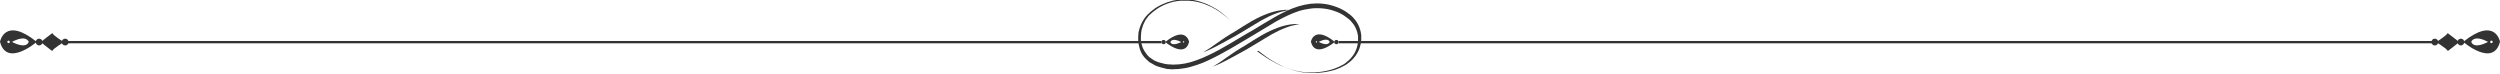 <svg width="1380" height="41" viewBox="0 0 1380 41" fill="none" xmlns="http://www.w3.org/2000/svg">
<path d="M693.844 28.255C693.844 28.255 694.041 28.354 694.436 28.651C694.83 28.947 695.421 29.342 696.21 29.935C697.787 31.022 700.054 32.602 703.209 34.282C704.786 35.171 706.56 36.06 708.531 36.851C709.517 37.246 710.601 37.641 711.686 38.036C712.77 38.431 713.953 38.728 715.234 39.024C716.417 39.321 717.699 39.518 719.079 39.716C720.36 39.913 721.74 40.012 723.219 40.012C723.613 40.012 723.909 40.012 724.303 40.012C724.697 40.012 724.993 40.012 725.387 40.012C725.781 40.012 726.077 40.012 726.471 39.913C726.866 39.913 727.26 39.815 727.556 39.815C729.034 39.716 730.611 39.419 732.09 39.123C733.667 38.827 735.146 38.431 736.723 37.839C738.3 37.246 739.779 36.554 741.257 35.764C741.947 35.369 742.736 34.875 743.327 34.282C744.017 33.788 744.609 33.195 745.299 32.504C746.481 31.219 747.566 29.836 748.256 28.157C749.044 26.576 749.439 24.798 749.636 22.921C749.636 22.723 749.636 22.427 749.636 22.229C749.636 22.031 749.636 21.735 749.636 21.537V21.142C749.636 21.043 749.636 20.945 749.636 20.747C749.636 20.549 749.636 20.253 749.636 20.055C749.537 19.166 749.34 18.178 749.044 17.289C748.749 16.4 748.354 15.511 747.96 14.72C747.467 13.831 746.974 13.14 746.284 12.349C745.693 11.559 745.003 10.867 744.214 10.275C743.426 9.682 742.637 9.089 741.75 8.496C740.074 7.41 738.103 6.52 736.131 5.928C734.16 5.236 732.09 4.841 729.921 4.643C727.753 4.446 725.584 4.446 723.416 4.742C721.247 5.039 719.079 5.434 716.91 6.125C712.671 7.508 708.531 9.583 704.391 11.855C700.35 14.226 696.309 16.795 692.07 19.265C690.986 19.858 690 20.451 688.916 21.142C687.831 21.735 686.846 22.328 685.761 23.019C683.691 24.205 681.621 25.489 679.551 26.675C675.411 29.046 671.271 31.318 667.033 33.294C664.963 34.282 662.794 35.171 660.626 35.863C658.457 36.554 656.289 37.246 654.021 37.641C651.754 38.036 649.586 38.234 647.319 38.234C647.023 38.234 646.727 38.234 646.431 38.234C646.136 38.234 645.84 38.234 645.643 38.135H644.854C644.559 38.135 644.263 38.036 644.066 38.036L643.671 37.937C643.573 37.937 643.376 37.839 643.277 37.839C642.981 37.74 642.784 37.74 642.489 37.641C641.996 37.542 641.404 37.345 640.911 37.246C640.419 37.147 639.827 36.949 639.334 36.752L638.94 36.653C638.841 36.554 638.644 36.554 638.546 36.455C638.25 36.357 638.053 36.258 637.757 36.159C637.461 36.06 637.264 35.961 637.067 35.764C636.87 35.665 636.574 35.468 636.377 35.369C636.18 35.27 635.884 35.072 635.687 34.974L635.096 34.677C634.997 34.677 634.997 34.578 634.899 34.578C634.701 34.381 634.504 34.282 634.209 34.084C634.11 33.986 634.011 33.887 633.913 33.788L633.617 33.492C633.42 33.294 633.223 33.096 633.026 32.998C632.829 32.8 632.631 32.602 632.434 32.405L632.139 32.108C632.04 32.01 631.941 31.911 631.843 31.812C631.646 31.614 631.547 31.417 631.35 31.219C631.153 31.022 631.054 30.824 630.857 30.528L630.66 30.231C630.561 30.133 630.561 30.034 630.463 29.935C630.364 29.737 630.167 29.441 630.069 29.243C629.97 29.046 629.871 28.749 629.773 28.552L629.576 28.157C629.477 28.058 629.477 27.959 629.477 27.761C629.379 27.564 629.28 27.267 629.181 27.07C629.083 26.773 629.083 26.576 628.984 26.279L628.886 25.884C628.886 25.785 628.787 25.588 628.787 25.489C628.689 25.193 628.689 24.995 628.59 24.699C628.59 24.402 628.491 24.205 628.491 23.908L628.393 23.513C628.393 23.415 628.393 23.217 628.393 23.118C628.393 22.822 628.393 22.624 628.294 22.328C628.294 22.031 628.294 21.834 628.294 21.537C628.294 21.241 628.294 21.043 628.294 20.747C628.294 20.451 628.294 20.253 628.294 19.957C628.294 19.66 628.393 19.463 628.393 19.265V18.475C628.393 18.277 628.491 17.981 628.491 17.783C629.28 13.93 631.054 10.472 633.617 7.904C634.899 6.619 636.279 5.533 637.659 4.545C638.053 4.347 638.349 4.051 638.743 3.853C639.137 3.655 639.433 3.458 639.827 3.26C640.517 2.865 641.306 2.47 642.094 2.173C643.573 1.482 645.051 0.988 646.629 0.593C647.023 0.494 647.417 0.395 647.713 0.296C648.107 0.198 648.501 0.099 648.797 0.099C649.191 -1.13249e-06 649.586 -1.13249e-06 649.881 -0.099C650.276 -0.099 650.571 -0.198 650.966 -0.198C651.36 -0.198 651.656 -0.296 652.05 -0.296C652.247 -0.296 652.444 -0.296 652.543 -0.296C652.74 -0.296 652.937 -0.296 653.036 -0.296C653.43 -0.296 653.726 -0.296 654.12 -0.296H654.711C654.909 -0.296 655.007 -0.296 655.204 -0.296C655.401 -0.296 655.5 -0.296 655.697 -0.296H656.289C656.584 -0.296 656.979 -0.198 657.274 -0.198C657.57 -0.198 657.964 -0.099 658.26 -0.099C658.556 -1.13249e-06 658.95 -1.13249e-06 659.246 0.099C661.809 0.593 664.076 1.383 666.047 2.173C668.019 3.063 669.793 4.051 671.37 4.94C674.426 6.916 676.496 8.793 677.777 10.077C678.467 10.769 678.96 11.263 679.256 11.559C679.551 11.954 679.749 12.053 679.749 12.053C679.749 12.053 679.551 11.855 679.256 11.559C678.861 11.263 678.369 10.67 677.679 10.077C676.299 8.793 674.13 7.014 671.074 5.137C669.497 4.248 667.821 3.359 665.751 2.569C663.78 1.778 661.513 1.087 659.049 0.692C658.753 0.593 658.457 0.593 658.063 0.593C657.767 0.593 657.471 0.494 657.077 0.494C656.781 0.494 656.387 0.395 656.091 0.395H655.599C655.401 0.395 655.303 0.395 655.106 0.395C654.909 0.395 654.81 0.395 654.613 0.395H654.021C653.726 0.395 653.331 0.395 653.036 0.395C652.839 0.395 652.74 0.395 652.543 0.395C652.346 0.395 652.149 0.395 652.05 0.395C651.656 0.395 651.36 0.395 650.966 0.494C650.571 0.494 650.276 0.593 649.881 0.593C649.487 0.692 649.191 0.692 648.797 0.79C648.403 0.889 648.107 0.889 647.713 0.988C647.319 1.087 647.023 1.186 646.629 1.284C645.15 1.68 643.77 2.173 642.291 2.865C639.433 4.149 636.771 6.125 634.307 8.496C634.011 8.793 633.716 9.089 633.519 9.484C633.42 9.682 633.223 9.781 633.124 9.978C633.026 10.176 632.927 10.373 632.73 10.472L632.533 10.769C632.434 10.867 632.434 10.966 632.336 11.065C632.237 11.263 632.139 11.46 632.04 11.658C631.941 11.855 631.843 12.053 631.744 12.251C631.646 12.448 631.547 12.646 631.449 12.843C631.251 13.239 631.054 13.634 630.956 14.029C630.857 14.226 630.759 14.424 630.759 14.622C630.66 14.819 630.66 15.017 630.561 15.214L630.364 15.807C630.266 16.005 630.266 16.202 630.167 16.499C630.069 16.696 630.069 16.894 630.069 17.19C630.069 17.388 629.97 17.585 629.97 17.882C629.97 18.079 629.871 18.376 629.871 18.573V19.265C629.871 19.463 629.773 19.759 629.773 19.957C629.773 20.154 629.773 20.451 629.773 20.648C629.773 20.846 629.773 21.142 629.773 21.34C629.773 21.537 629.773 21.834 629.773 22.031C629.773 22.229 629.773 22.525 629.871 22.723C629.871 22.822 629.871 22.921 629.871 23.019L629.97 23.316C629.97 23.513 630.069 23.81 630.069 24.007C630.167 24.205 630.167 24.501 630.266 24.699C630.266 24.798 630.266 24.896 630.364 24.995L630.463 25.292C630.561 25.489 630.561 25.785 630.66 25.983C630.759 26.181 630.857 26.378 630.956 26.675C630.956 26.773 631.054 26.872 631.054 26.971L631.251 27.267C631.35 27.465 631.449 27.663 631.547 27.86C631.646 28.058 631.744 28.255 631.941 28.453C632.04 28.552 632.04 28.651 632.139 28.749L632.336 29.046C632.434 29.243 632.631 29.441 632.73 29.639C632.927 29.836 633.026 30.034 633.223 30.231C633.321 30.33 633.42 30.429 633.42 30.528L633.716 30.824C633.913 31.022 634.011 31.12 634.209 31.318C634.406 31.516 634.603 31.614 634.8 31.812L635.096 32.01C635.194 32.108 635.293 32.108 635.391 32.207C635.589 32.306 635.786 32.504 635.983 32.602L636.081 32.701L636.279 32.8L636.574 32.998C636.771 33.096 636.969 33.294 637.166 33.393C637.363 33.492 637.56 33.59 637.856 33.689C638.053 33.788 638.25 33.887 638.546 33.986C638.743 34.084 639.039 34.183 639.236 34.282C639.334 34.282 639.433 34.381 639.63 34.381L640.024 34.48C640.517 34.677 641.01 34.776 641.503 34.875C641.996 34.974 642.489 35.171 642.981 35.27C643.277 35.27 643.474 35.369 643.77 35.369C643.869 35.369 644.066 35.468 644.164 35.468H644.559C644.854 35.468 645.051 35.566 645.347 35.566H646.136C646.431 35.566 646.629 35.566 646.924 35.665C647.22 35.665 647.417 35.665 647.713 35.665C649.783 35.665 651.951 35.468 654.021 35.072C656.091 34.677 658.26 34.084 660.33 33.294C662.4 32.602 664.47 31.713 666.54 30.725C670.68 28.848 674.721 26.576 678.763 24.205C680.833 23.019 682.804 21.735 684.874 20.549C685.86 19.957 686.944 19.265 688.029 18.672C689.113 18.079 690.099 17.487 691.183 16.894C695.323 14.424 699.364 11.855 703.603 9.484C707.743 7.113 712.08 4.94 716.516 3.557C718.783 2.865 721.05 2.371 723.416 2.075C725.683 1.877 728.049 1.778 730.316 2.075C732.583 2.272 734.85 2.865 736.92 3.557C738.99 4.248 741.06 5.236 742.933 6.422C743.82 7.014 744.707 7.706 745.594 8.398C746.383 9.089 747.171 9.88 747.861 10.769C748.551 11.559 749.143 12.547 749.636 13.436C750.129 14.424 750.523 15.412 750.819 16.4C751.114 17.388 751.311 18.475 751.41 19.463C751.41 19.759 751.41 19.957 751.41 20.253C751.41 20.352 751.41 20.549 751.41 20.648V21.043C751.41 21.34 751.41 21.537 751.41 21.834C751.41 22.13 751.41 22.328 751.311 22.624C751.114 24.699 750.621 26.576 749.734 28.354C748.847 30.133 747.664 31.713 746.383 32.998C745.693 33.689 745.003 34.282 744.313 34.776C743.623 35.369 742.834 35.863 742.046 36.258C740.469 37.147 738.891 37.839 737.216 38.431C735.639 38.925 733.963 39.321 732.386 39.617C730.809 39.913 729.231 40.111 727.654 40.21C727.26 40.21 726.866 40.308 726.471 40.308C726.077 40.308 725.683 40.308 725.387 40.308C724.993 40.308 724.599 40.308 724.303 40.308C723.909 40.308 723.613 40.308 723.219 40.308C721.74 40.21 720.36 40.111 718.98 39.913C717.6 39.716 716.319 39.419 715.136 39.123C713.854 38.827 712.77 38.431 711.587 38.036C710.503 37.641 709.419 37.246 708.433 36.752C706.461 35.863 704.687 34.875 703.11 33.986C700.054 32.207 697.787 30.528 696.309 29.342C695.52 28.749 695.027 28.354 694.633 28.058C694.041 28.354 693.844 28.255 693.844 28.255Z" fill="#333333"/>
<path d="M717.206 13.337C717.206 13.337 717.009 13.337 716.713 13.436C716.516 13.436 716.319 13.535 716.023 13.535C715.727 13.535 715.431 13.634 715.136 13.732C713.854 14.029 711.883 14.424 709.714 15.313C707.447 16.104 704.884 17.388 702.124 18.87C699.364 20.451 696.407 22.328 693.253 24.205C691.676 25.193 690.099 26.082 688.62 26.971C687.831 27.366 687.141 27.86 686.353 28.255C685.663 28.651 684.874 29.046 684.184 29.441C681.424 30.923 678.861 32.405 676.693 33.492C676.397 33.59 676.2 33.788 675.904 33.887C675.609 33.986 675.411 34.183 675.116 34.282C674.623 34.48 674.13 34.776 673.736 34.974C672.849 35.369 672.06 35.764 671.469 35.961C670.187 36.455 669.497 36.752 669.497 36.752C669.497 36.752 670.187 36.357 671.271 35.665C671.863 35.27 672.553 34.875 673.341 34.381C673.736 34.084 674.13 33.788 674.623 33.492C674.82 33.294 675.116 33.195 675.313 32.998C675.51 32.8 675.806 32.701 676.003 32.504C676.989 31.812 678.073 31.022 679.256 30.231C679.847 29.836 680.439 29.441 681.129 28.947C681.72 28.552 682.41 28.058 683.1 27.663C683.79 27.267 684.48 26.773 685.17 26.378C685.86 25.983 686.649 25.489 687.339 25.094C688.817 24.205 690.296 23.217 691.873 22.229C695.027 20.253 698.083 18.475 701.04 17.092C703.997 15.708 706.757 14.72 709.123 14.128C711.489 13.535 713.46 13.337 714.84 13.239C715.136 13.239 715.53 13.239 715.727 13.239C716.023 13.239 716.22 13.239 716.417 13.239C717.009 13.337 717.206 13.337 717.206 13.337Z" fill="#333333"/>
<path d="M711.686 5.533C711.686 5.533 711.489 5.533 711.193 5.631C710.996 5.631 710.799 5.73 710.503 5.73C710.207 5.73 709.911 5.829 709.616 5.928C708.334 6.224 706.363 6.619 704.194 7.508C701.927 8.299 699.364 9.583 696.604 11.065C693.844 12.646 690.887 14.523 687.733 16.4C686.156 17.388 684.579 18.277 683.1 19.166C682.311 19.561 681.621 20.055 680.833 20.451C680.143 20.846 679.354 21.241 678.664 21.636C675.904 23.118 673.341 24.6 671.173 25.687C670.877 25.785 670.68 25.983 670.384 26.082C670.089 26.181 669.891 26.378 669.596 26.477C669.103 26.675 668.61 26.971 668.216 27.169C667.329 27.564 666.54 27.959 665.949 28.157C664.667 28.651 663.977 28.947 663.977 28.947C663.977 28.947 664.667 28.552 665.751 27.86C666.343 27.465 667.033 27.07 667.821 26.576C668.216 26.279 668.61 25.983 669.103 25.687C669.3 25.489 669.596 25.39 669.793 25.193C669.99 24.995 670.286 24.896 670.483 24.699C671.469 24.007 672.553 23.217 673.736 22.427C674.327 22.031 674.919 21.636 675.609 21.142C676.2 20.747 676.89 20.253 677.58 19.858C678.27 19.463 678.96 18.969 679.65 18.573C680.34 18.178 681.129 17.684 681.819 17.289C683.297 16.4 684.776 15.412 686.353 14.424C689.507 12.448 692.563 10.67 695.52 9.287C698.477 7.904 701.237 6.916 703.603 6.323C705.969 5.73 707.94 5.533 709.32 5.434C709.616 5.434 710.01 5.434 710.207 5.434C710.503 5.434 710.7 5.434 710.897 5.434C711.489 5.533 711.686 5.533 711.686 5.533Z" fill="#333333"/>
<path d="M1380 23.019C1380 23.019 1377.44 8.892 1359.69 23.118C1359.69 23.118 1376.35 37.443 1380 23.019ZM1375.96 23.118C1375.96 23.513 1375.66 23.81 1375.27 23.81C1374.87 23.81 1374.58 23.513 1374.58 23.118C1374.58 22.723 1374.87 22.427 1375.27 22.427C1375.66 22.427 1375.96 22.723 1375.96 23.118ZM1364.13 23.118C1364.13 23.118 1365.31 18.87 1373.4 23.118C1373.4 23.118 1365.81 27.465 1364.13 23.118Z" fill="#333333"/>
<path d="M1358.41 25.094C1357.43 25.094 1356.54 24.304 1356.54 23.217C1356.54 22.229 1357.33 21.34 1358.41 21.34C1359.4 21.34 1360.29 22.13 1360.29 23.217C1360.29 24.205 1359.4 25.094 1358.41 25.094Z" fill="#333333"/>
<path d="M1344.02 25.094C1343.04 25.094 1342.15 24.304 1342.15 23.217C1342.15 22.229 1342.94 21.34 1344.02 21.34C1345.01 21.34 1345.89 22.13 1345.89 23.217C1345.89 24.304 1345.11 25.094 1344.02 25.094Z" fill="#333333"/>
<path d="M1351.22 28.157C1351.22 28.157 1357.62 23.217 1357.53 23.217C1357.62 23.217 1351.12 18.277 1351.12 18.277C1350.33 19.858 1344.71 23.217 1344.81 23.217C1344.71 23.316 1350.43 26.576 1351.22 28.157Z" fill="#333333"/>
<path d="M736.821 23.118C725.289 13.831 723.613 23.019 723.613 23.019C725.979 32.504 736.821 23.118 736.821 23.118ZM726.669 22.723C726.866 22.723 727.063 22.921 727.063 23.118C727.063 23.316 726.866 23.513 726.669 23.513C726.471 23.513 726.274 23.316 726.274 23.118C726.274 22.921 726.471 22.723 726.669 22.723ZM727.95 23.118C733.273 20.352 733.963 23.118 733.963 23.118C732.879 25.983 727.95 23.118 727.95 23.118Z" fill="#333333"/>
<path d="M737.709 24.402C738.399 24.402 738.891 23.908 738.891 23.217C738.891 22.525 738.399 22.031 737.709 22.031C737.019 22.031 736.526 22.525 736.526 23.217C736.427 23.908 737.019 24.402 737.709 24.402Z" fill="#333333"/>
<path d="M1344.02 22.624H738.891V23.908H1344.02V22.624Z" fill="#333333"/>
<path d="M20.306 23.118C2.563 8.892 0 23.019 0 23.019C3.647 37.443 20.306 23.118 20.306 23.118ZM4.731 22.427C5.126 22.427 5.421 22.723 5.421 23.118C5.421 23.513 5.126 23.81 4.731 23.81C4.337 23.81 4.041 23.513 4.041 23.118C4.041 22.723 4.337 22.427 4.731 22.427ZM6.604 23.118C14.687 18.87 15.87 23.118 15.87 23.118C14.194 27.465 6.604 23.118 6.604 23.118Z" fill="#333333"/>
<path d="M21.587 25.094C22.573 25.094 23.46 24.304 23.46 23.217C23.46 22.229 22.671 21.34 21.587 21.34C20.601 21.34 19.714 22.13 19.714 23.217C19.714 24.205 20.601 25.094 21.587 25.094Z" fill="#333333"/>
<path d="M35.979 25.094C36.964 25.094 37.851 24.304 37.851 23.217C37.851 22.229 37.063 21.34 35.979 21.34C34.993 21.34 34.106 22.13 34.106 23.217C34.106 24.304 34.894 25.094 35.979 25.094Z" fill="#333333"/>
<path d="M28.783 28.157C28.783 28.157 22.376 23.217 22.474 23.217C22.376 23.217 28.881 18.277 28.881 18.277C29.67 19.858 35.289 23.217 35.19 23.217C35.289 23.316 29.571 26.576 28.783 28.157Z" fill="#333333"/>
<path d="M656.387 23.118C656.387 23.118 654.711 13.93 643.179 23.217C643.179 23.118 654.021 32.504 656.387 23.118ZM653.726 23.118C653.726 23.316 653.529 23.513 653.331 23.513C653.134 23.513 652.937 23.316 652.937 23.118C652.937 22.921 653.134 22.723 653.331 22.723C653.529 22.723 653.726 22.921 653.726 23.118ZM646.037 23.217C646.037 23.217 646.826 20.451 652.05 23.217C652.05 23.118 647.121 25.983 646.037 23.217Z" fill="#333333"/>
<path d="M642.291 24.402C641.601 24.402 641.109 23.908 641.109 23.217C641.109 22.525 641.601 22.031 642.291 22.031C642.981 22.031 643.474 22.525 643.474 23.217C643.573 23.908 642.981 24.402 642.291 24.402Z" fill="#333333"/>
<path d="M641.109 22.624H35.979V23.908H641.109V22.624Z" fill="#333333"/>
</svg>

